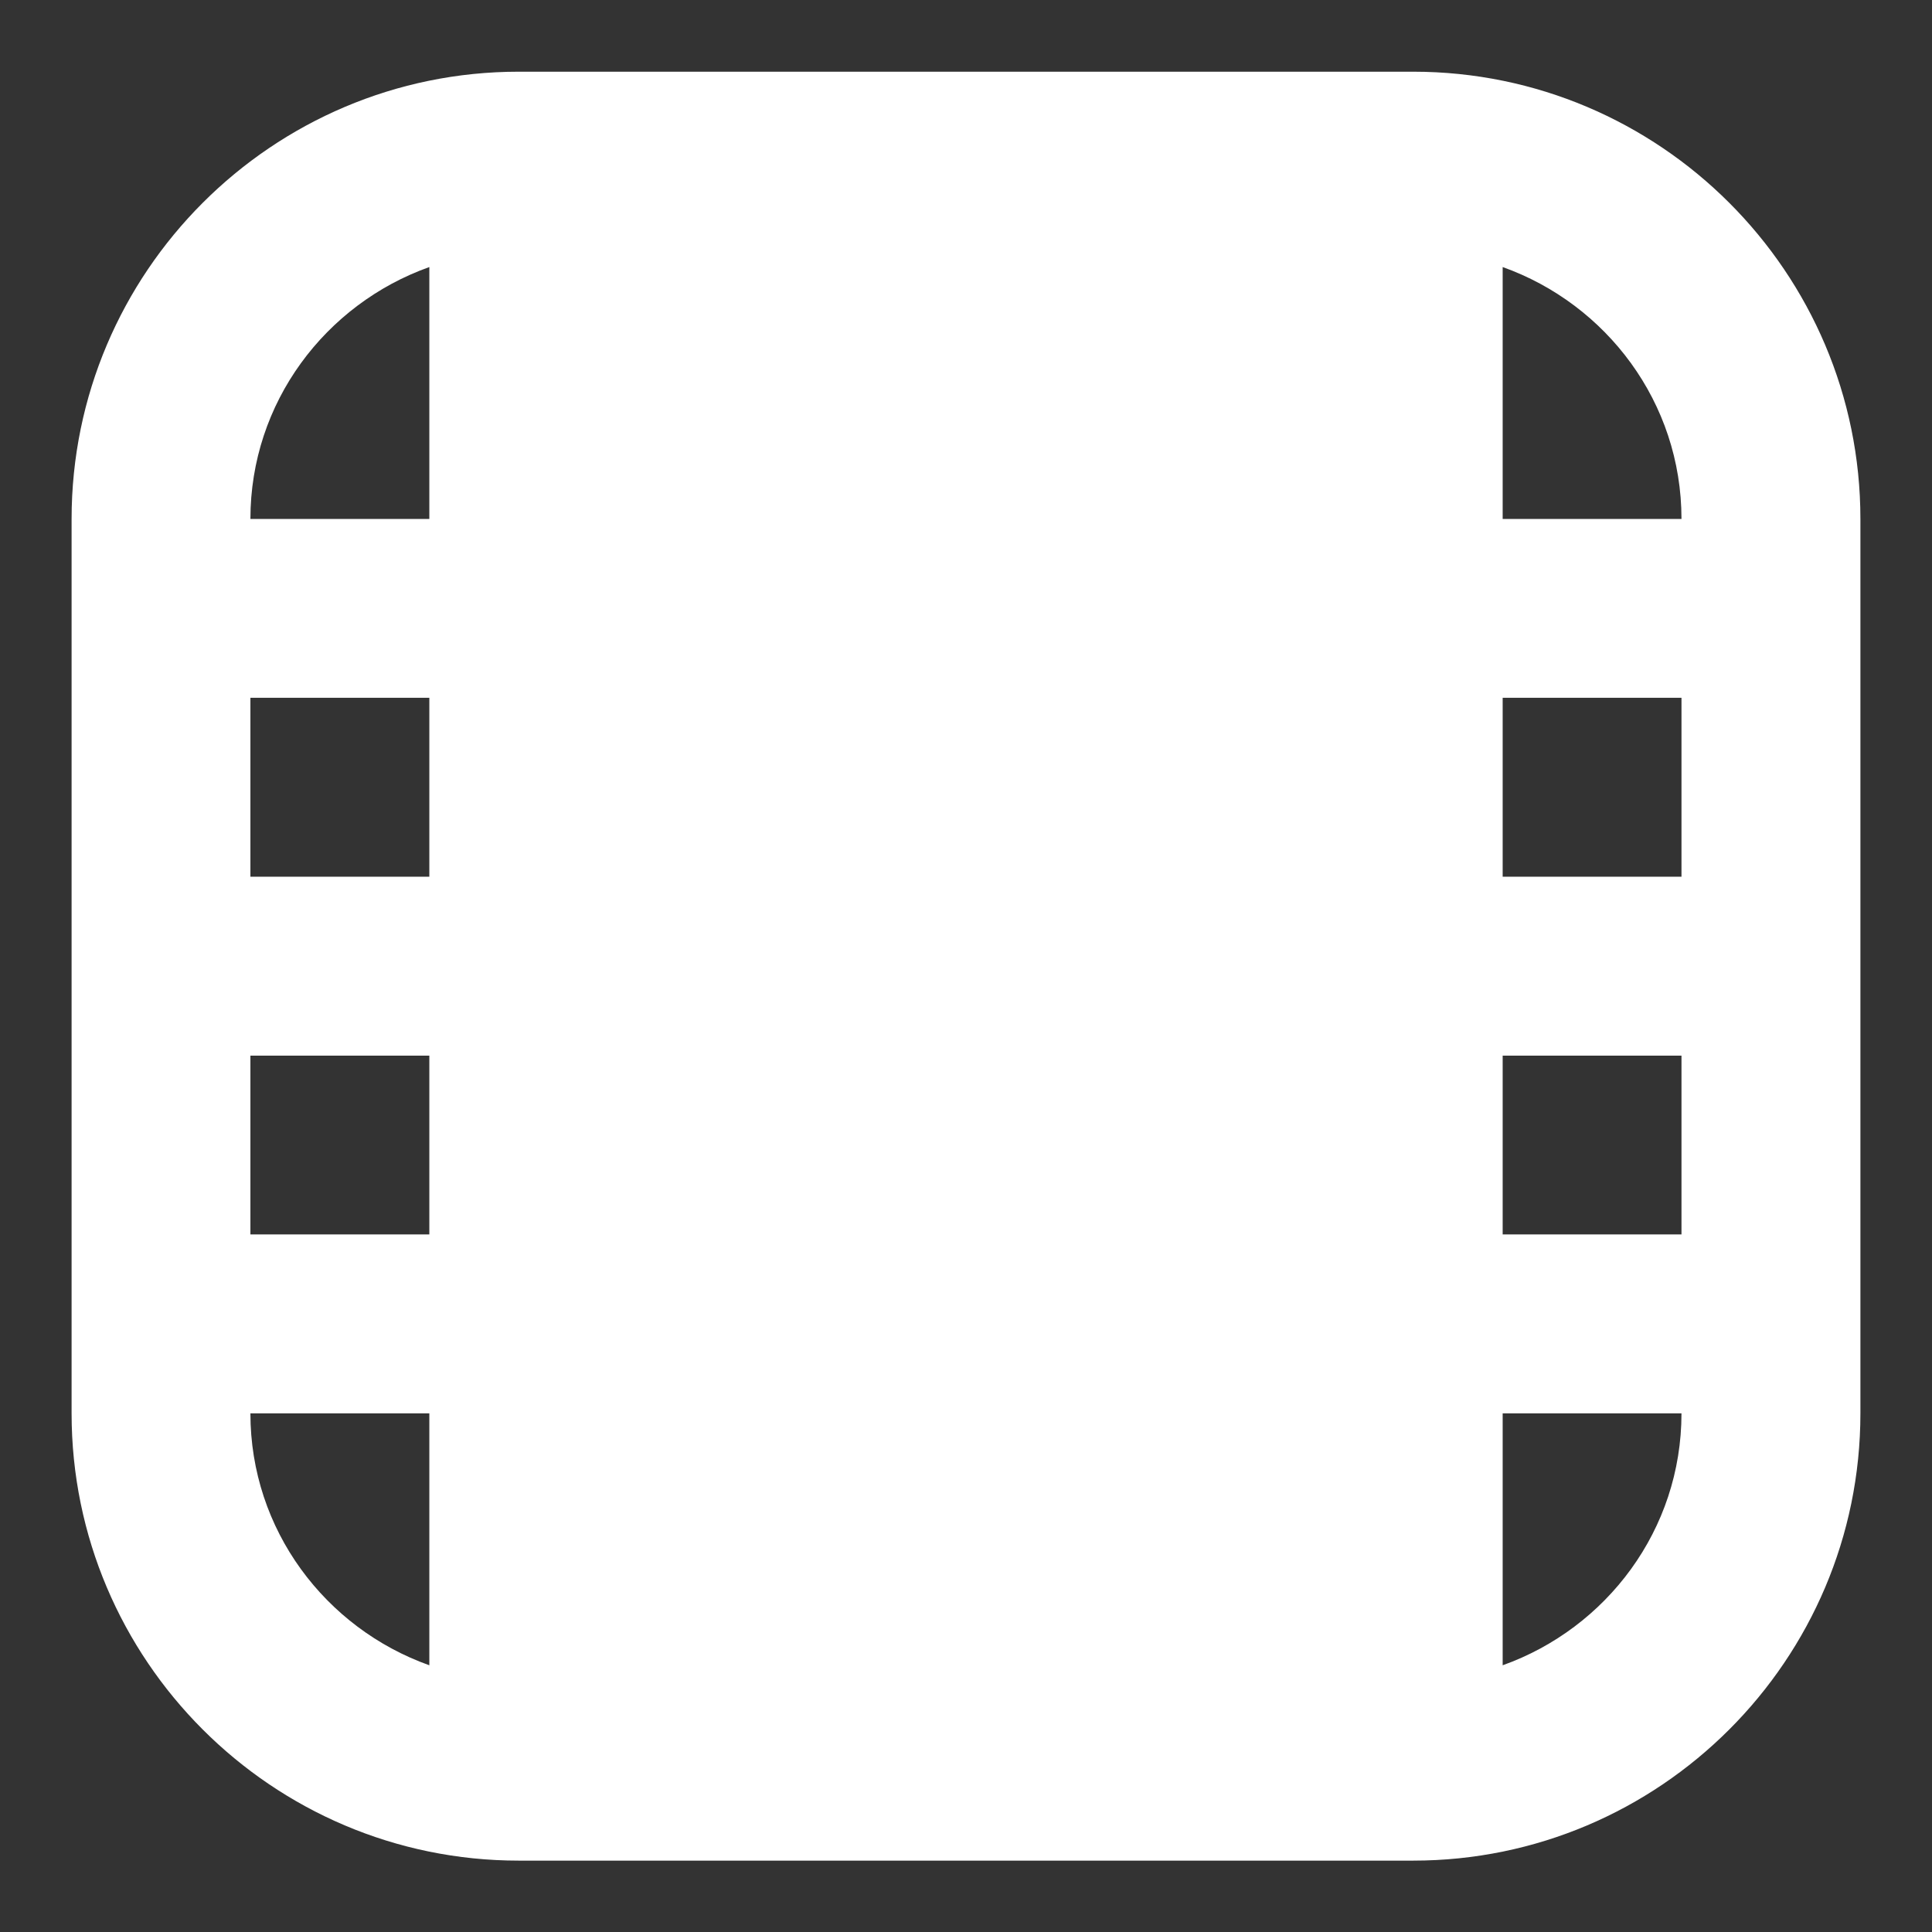 <svg width="18" height="18" viewBox="0 0 18 18" fill="none" xmlns="http://www.w3.org/2000/svg">
<rect x="0" y="0" width="18" height="18" fill="#333333" stroke="none"/>
<path d="M13.166 0.668H4.833C2.536 0.668 0.667 2.537 0.667 4.835V13.168C0.667 15.466 2.536 17.335 4.833 17.335H13.166C15.464 17.335 17.333 15.466 17.333 13.168V4.835C17.333 2.537 15.464 0.668 13.166 0.668ZM15.666 8.168H14V6.501H15.666V8.168ZM4 8.168H2.333V6.501H4V8.168ZM2.333 9.835H4V11.501H2.333V9.835ZM14 9.835H15.666V11.501H14V9.835ZM15.666 4.835H14V2.488C14.967 2.833 15.666 3.75 15.666 4.835ZM4 2.488V4.835H2.333C2.333 3.75 3.032 2.833 4 2.488ZM2.333 13.168H4V15.515C3.032 15.17 2.333 14.253 2.333 13.168ZM14 15.515V13.168H15.666C15.666 14.253 14.967 15.17 14 15.515Z" fill="white"/>
</svg>
